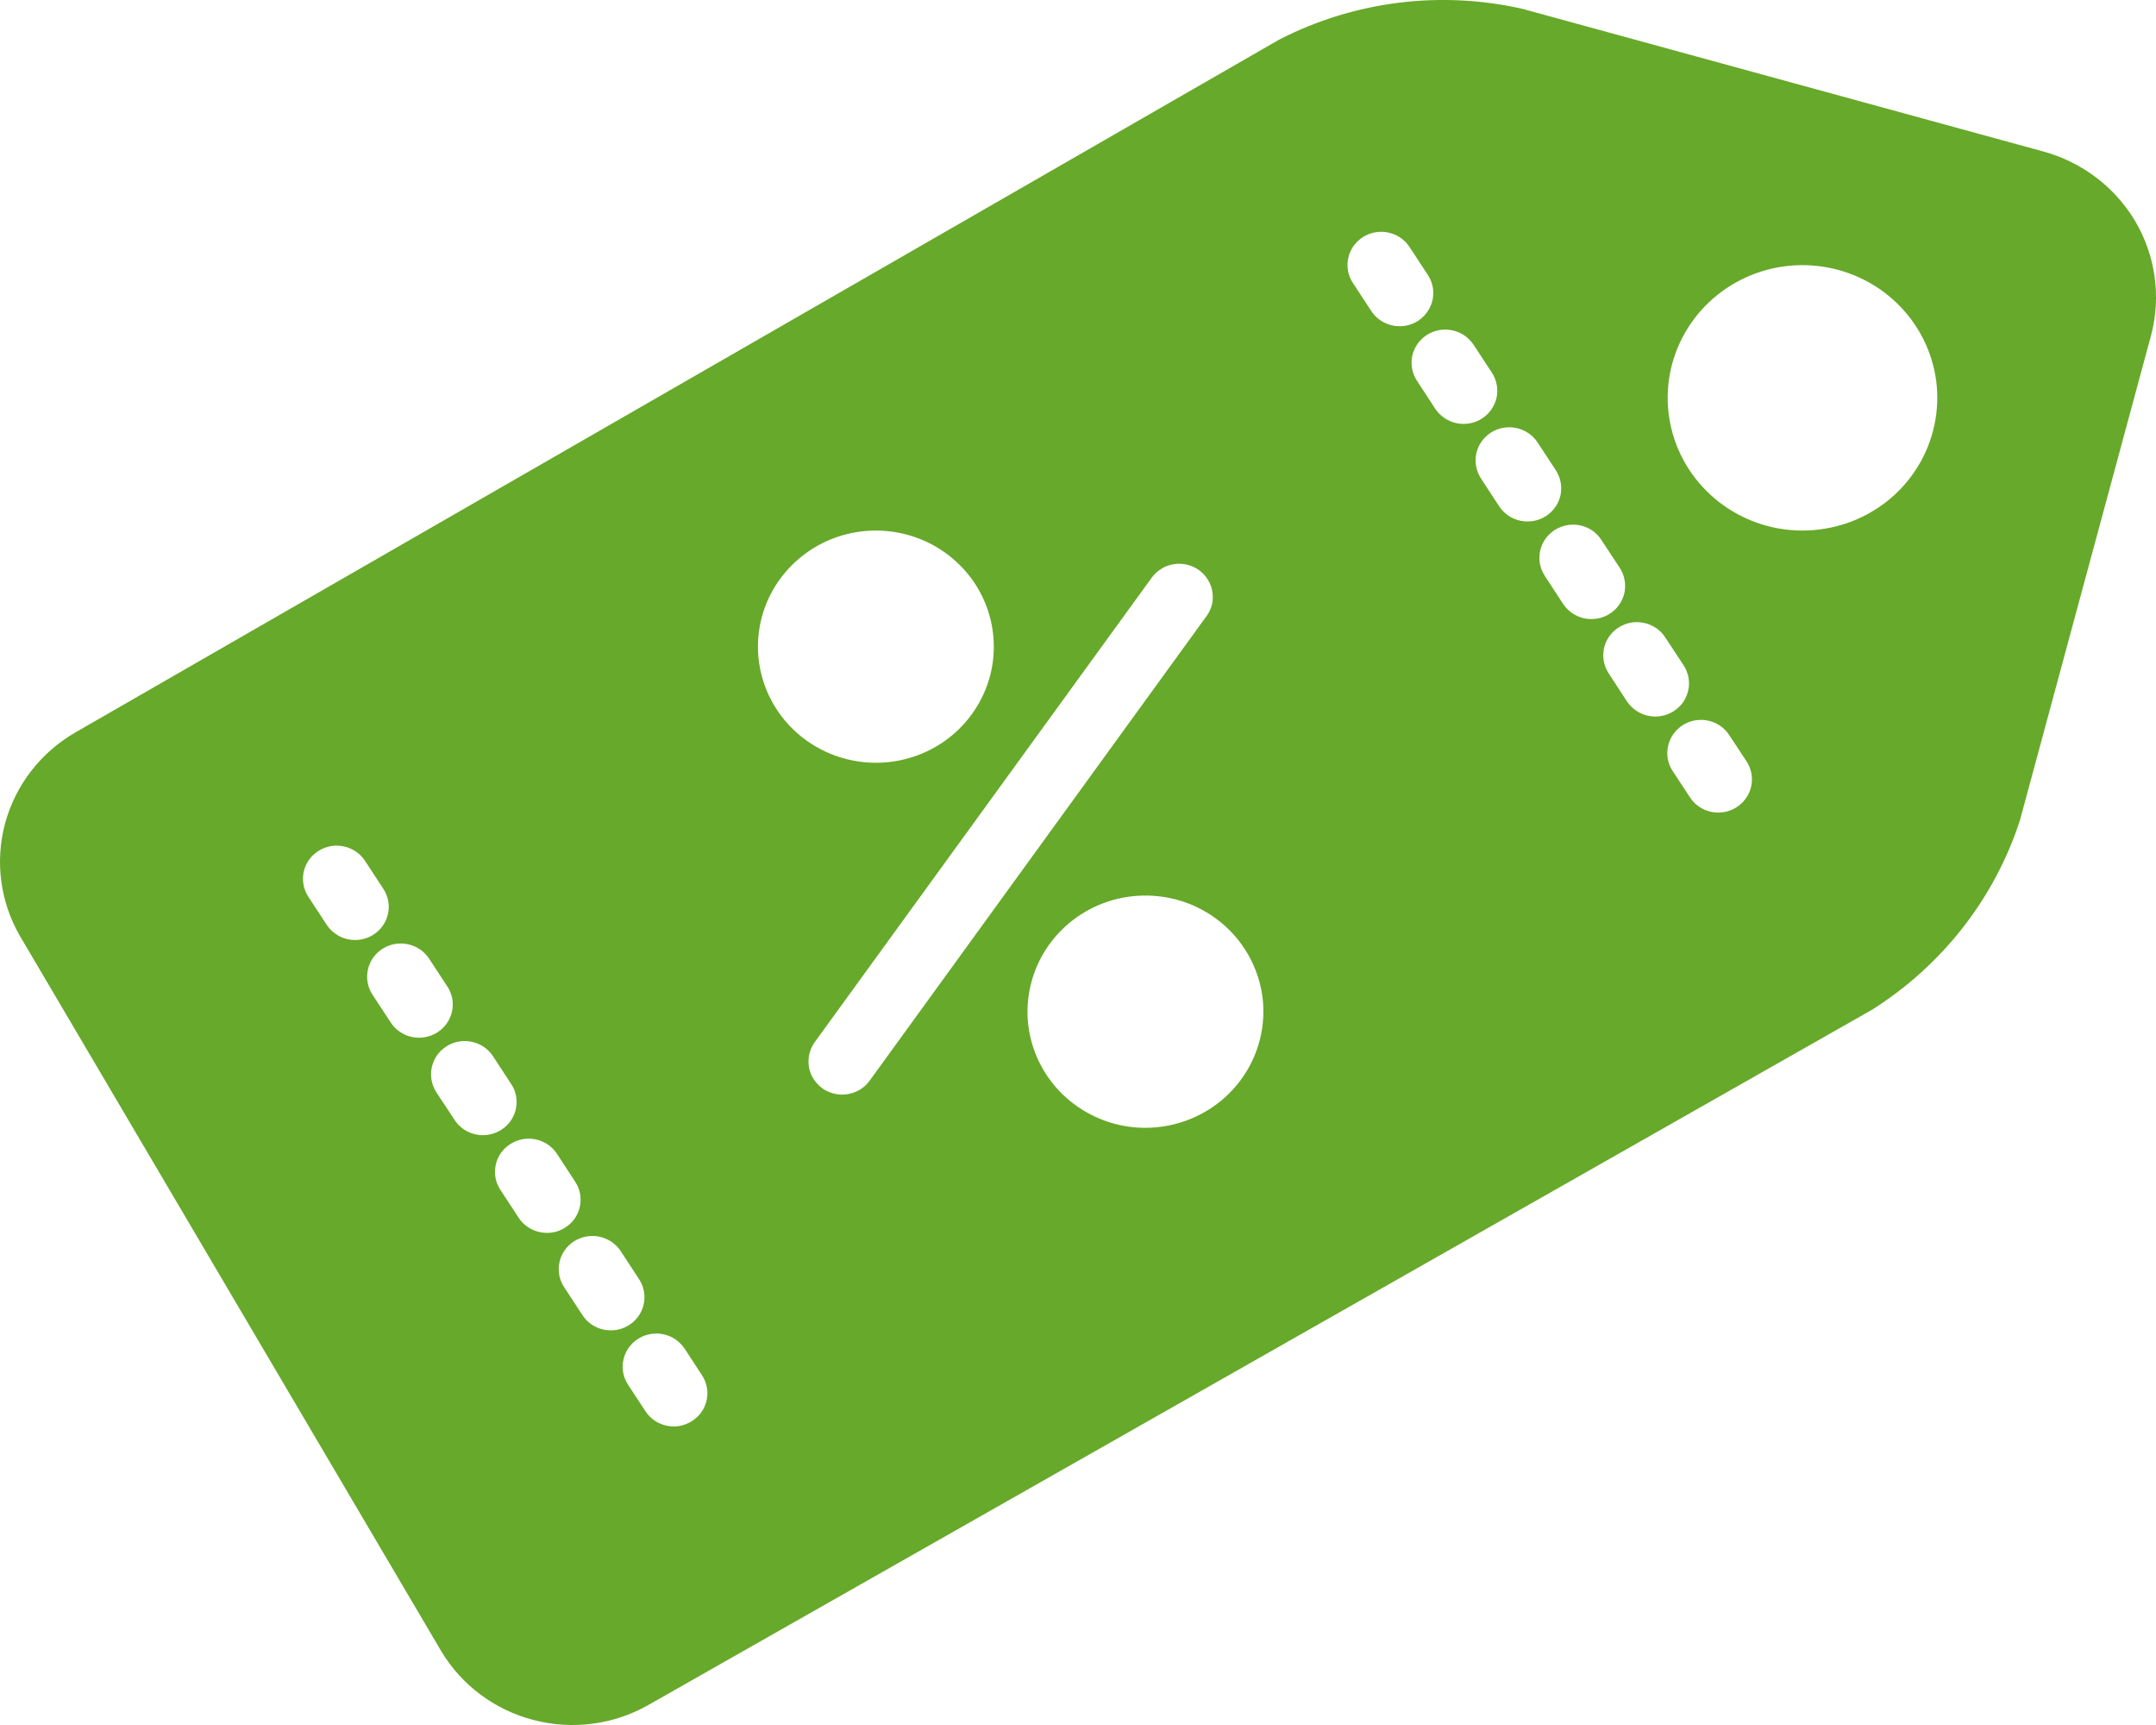 <svg width="20" height="16" viewBox="0 0 20 16" fill="none" xmlns="http://www.w3.org/2000/svg">
<path d="M18.954 1.405L14.119 0.081C13.358 -0.09 12.56 0.011 11.867 0.367L0.702 6.792C0.38 6.977 0.145 7.279 0.048 7.634C-0.048 7.988 0.001 8.366 0.187 8.685L4.093 15.315C4.282 15.631 4.59 15.861 4.951 15.954C5.311 16.048 5.695 15.997 6.017 15.813L17.362 9.368C18.015 8.957 18.502 8.335 18.738 7.608L19.956 3.104C20.048 2.748 19.995 2.371 19.808 2.053C19.62 1.736 19.314 1.503 18.954 1.405ZM3.031 8.578L2.861 8.319C2.839 8.285 2.823 8.247 2.816 8.207C2.808 8.168 2.809 8.127 2.817 8.087C2.826 8.047 2.842 8.01 2.866 7.976C2.889 7.943 2.919 7.915 2.954 7.893C2.988 7.871 3.027 7.856 3.068 7.848C3.108 7.841 3.15 7.842 3.19 7.851C3.23 7.859 3.268 7.876 3.302 7.899C3.336 7.922 3.365 7.952 3.387 7.986L3.556 8.244C3.578 8.278 3.594 8.316 3.601 8.356C3.609 8.396 3.608 8.437 3.599 8.476C3.591 8.516 3.574 8.553 3.551 8.586C3.527 8.62 3.498 8.648 3.463 8.67C3.429 8.692 3.39 8.707 3.35 8.714C3.309 8.721 3.268 8.721 3.228 8.712C3.187 8.704 3.149 8.687 3.116 8.664C3.082 8.641 3.053 8.612 3.031 8.578ZM3.624 9.483L3.454 9.224C3.41 9.156 3.395 9.073 3.413 8.993C3.43 8.914 3.479 8.844 3.549 8.8C3.618 8.756 3.702 8.741 3.783 8.758C3.864 8.775 3.935 8.823 3.98 8.891L4.149 9.149C4.172 9.183 4.187 9.221 4.195 9.261C4.202 9.301 4.202 9.342 4.193 9.382C4.184 9.421 4.168 9.459 4.145 9.492C4.121 9.526 4.091 9.554 4.057 9.576C4.022 9.598 3.983 9.613 3.943 9.62C3.902 9.628 3.861 9.627 3.821 9.618C3.78 9.61 3.742 9.593 3.709 9.57C3.675 9.547 3.646 9.517 3.624 9.483ZM4.217 10.388L4.047 10.13C4.003 10.061 3.988 9.978 4.006 9.898C4.023 9.819 4.072 9.749 4.142 9.705C4.211 9.661 4.295 9.646 4.376 9.663C4.457 9.68 4.528 9.728 4.573 9.796L4.742 10.055C4.765 10.088 4.78 10.126 4.787 10.166C4.795 10.206 4.794 10.247 4.785 10.286C4.777 10.326 4.76 10.363 4.737 10.397C4.713 10.43 4.684 10.458 4.649 10.48C4.615 10.502 4.576 10.517 4.536 10.524C4.495 10.532 4.454 10.531 4.414 10.522C4.373 10.514 4.335 10.498 4.302 10.475C4.268 10.451 4.239 10.422 4.217 10.388ZM4.81 11.293L4.641 11.035C4.596 10.966 4.581 10.883 4.599 10.804C4.616 10.724 4.665 10.655 4.735 10.611C4.804 10.567 4.888 10.551 4.969 10.568C5.05 10.585 5.121 10.633 5.166 10.701L5.335 10.96C5.358 10.994 5.373 11.032 5.381 11.072C5.388 11.111 5.388 11.152 5.379 11.192C5.371 11.232 5.354 11.269 5.331 11.303C5.307 11.336 5.278 11.364 5.243 11.386C5.208 11.409 5.17 11.424 5.129 11.431C5.089 11.438 5.047 11.437 5.007 11.428C4.967 11.42 4.928 11.403 4.895 11.38C4.861 11.357 4.832 11.328 4.81 11.293ZM5.403 12.198L5.234 11.94C5.211 11.906 5.196 11.868 5.188 11.828C5.181 11.788 5.181 11.747 5.19 11.707C5.198 11.668 5.215 11.63 5.238 11.597C5.262 11.563 5.291 11.535 5.326 11.513C5.361 11.491 5.399 11.476 5.44 11.469C5.48 11.462 5.522 11.462 5.562 11.471C5.602 11.48 5.64 11.496 5.674 11.519C5.708 11.543 5.737 11.572 5.759 11.606L5.928 11.865C5.951 11.899 5.966 11.937 5.973 11.976C5.981 12.016 5.98 12.057 5.971 12.097C5.963 12.136 5.946 12.174 5.923 12.207C5.9 12.24 5.87 12.269 5.835 12.291C5.801 12.312 5.762 12.328 5.722 12.335C5.681 12.342 5.64 12.341 5.6 12.333C5.56 12.324 5.522 12.308 5.488 12.285C5.454 12.262 5.425 12.232 5.403 12.198ZM6.419 13.181C6.385 13.203 6.346 13.218 6.306 13.226C6.265 13.233 6.224 13.232 6.184 13.224C6.144 13.215 6.106 13.199 6.072 13.176C6.038 13.153 6.009 13.123 5.987 13.089L5.827 12.845C5.804 12.811 5.789 12.773 5.781 12.733C5.774 12.693 5.774 12.652 5.783 12.613C5.791 12.573 5.808 12.535 5.831 12.502C5.855 12.469 5.884 12.44 5.919 12.418C5.954 12.396 5.992 12.381 6.033 12.374C6.073 12.367 6.115 12.367 6.155 12.376C6.195 12.385 6.234 12.401 6.267 12.424C6.301 12.448 6.33 12.477 6.352 12.511L6.512 12.756C6.557 12.825 6.573 12.908 6.555 12.988C6.538 13.067 6.489 13.137 6.419 13.181ZM7.031 5.998C7.031 5.785 7.095 5.577 7.215 5.4C7.336 5.223 7.506 5.085 7.706 5.003C7.906 4.922 8.126 4.9 8.338 4.942C8.551 4.983 8.746 5.086 8.899 5.237C9.052 5.387 9.156 5.579 9.198 5.788C9.24 5.997 9.219 6.214 9.136 6.41C9.053 6.607 8.913 6.775 8.733 6.894C8.553 7.012 8.341 7.075 8.125 7.075C7.835 7.075 7.557 6.961 7.352 6.76C7.147 6.558 7.031 6.284 7.031 5.998ZM7.812 10.153C7.755 10.153 7.699 10.137 7.649 10.108C7.601 10.078 7.561 10.036 7.534 9.986C7.508 9.936 7.496 9.879 7.501 9.823C7.505 9.767 7.525 9.712 7.558 9.666L10.684 5.358C10.708 5.325 10.738 5.297 10.773 5.276C10.807 5.254 10.846 5.24 10.887 5.233C10.927 5.226 10.969 5.228 11.009 5.237C11.049 5.246 11.086 5.263 11.12 5.286C11.153 5.31 11.181 5.339 11.203 5.374C11.225 5.408 11.24 5.446 11.246 5.486C11.253 5.526 11.252 5.567 11.243 5.606C11.233 5.645 11.216 5.683 11.192 5.715L8.067 10.024C8.038 10.064 8 10.097 7.955 10.119C7.911 10.141 7.862 10.153 7.812 10.153ZM10.626 10.461C10.409 10.461 10.198 10.398 10.018 10.279C9.838 10.161 9.698 9.993 9.615 9.796C9.532 9.599 9.51 9.382 9.553 9.173C9.595 8.964 9.699 8.773 9.852 8.622C10.005 8.471 10.2 8.369 10.412 8.327C10.624 8.286 10.844 8.307 11.044 8.388C11.244 8.47 11.415 8.608 11.535 8.785C11.655 8.962 11.72 9.171 11.72 9.384C11.719 9.669 11.604 9.943 11.399 10.145C11.194 10.347 10.916 10.46 10.626 10.461ZM12.72 2.884L12.551 2.626C12.528 2.592 12.513 2.554 12.505 2.514C12.498 2.474 12.498 2.433 12.507 2.394C12.515 2.354 12.532 2.316 12.555 2.283C12.579 2.25 12.609 2.221 12.643 2.199C12.678 2.177 12.716 2.162 12.757 2.155C12.797 2.148 12.839 2.148 12.879 2.157C12.92 2.166 12.958 2.182 12.991 2.205C13.025 2.228 13.054 2.258 13.076 2.292L13.246 2.551C13.268 2.585 13.283 2.623 13.291 2.663C13.298 2.702 13.297 2.743 13.289 2.783C13.28 2.822 13.264 2.86 13.24 2.893C13.217 2.926 13.187 2.955 13.153 2.977C13.118 2.999 13.079 3.014 13.039 3.021C12.999 3.028 12.957 3.027 12.917 3.019C12.877 3.01 12.839 2.994 12.805 2.971C12.771 2.948 12.742 2.918 12.72 2.884ZM13.313 3.79L13.144 3.531C13.099 3.462 13.084 3.379 13.101 3.299C13.119 3.22 13.168 3.15 13.237 3.106C13.307 3.062 13.392 3.046 13.473 3.064C13.553 3.081 13.624 3.129 13.669 3.197L13.839 3.456C13.861 3.49 13.877 3.528 13.884 3.568C13.892 3.608 13.891 3.649 13.883 3.688C13.874 3.728 13.857 3.765 13.834 3.799C13.811 3.832 13.781 3.861 13.746 3.883C13.712 3.905 13.673 3.92 13.633 3.927C13.592 3.934 13.55 3.933 13.51 3.925C13.47 3.916 13.432 3.9 13.398 3.876C13.364 3.853 13.335 3.824 13.313 3.79ZM13.906 4.695L13.737 4.436C13.693 4.367 13.678 4.284 13.695 4.205C13.713 4.125 13.762 4.056 13.831 4.012C13.9 3.968 13.985 3.953 14.066 3.97C14.146 3.987 14.217 4.034 14.262 4.102L14.432 4.361C14.454 4.395 14.47 4.433 14.477 4.473C14.485 4.513 14.484 4.554 14.476 4.593C14.467 4.633 14.451 4.671 14.427 4.704C14.404 4.737 14.374 4.766 14.339 4.788C14.305 4.81 14.266 4.825 14.226 4.832C14.185 4.839 14.143 4.838 14.103 4.83C14.063 4.821 14.025 4.805 13.991 4.782C13.957 4.758 13.928 4.729 13.906 4.695ZM14.499 5.6L14.33 5.341C14.308 5.307 14.293 5.269 14.285 5.23C14.278 5.19 14.278 5.149 14.287 5.109C14.296 5.07 14.312 5.032 14.335 4.999C14.359 4.966 14.389 4.937 14.423 4.915C14.458 4.894 14.496 4.879 14.537 4.871C14.577 4.864 14.618 4.865 14.659 4.873C14.699 4.882 14.737 4.898 14.771 4.921C14.804 4.944 14.833 4.974 14.855 5.008L15.025 5.266C15.047 5.3 15.063 5.338 15.07 5.378C15.078 5.418 15.077 5.459 15.069 5.499C15.06 5.538 15.044 5.576 15.02 5.609C14.997 5.643 14.967 5.671 14.932 5.693C14.898 5.715 14.859 5.73 14.819 5.737C14.778 5.744 14.736 5.744 14.696 5.735C14.656 5.726 14.618 5.71 14.584 5.687C14.55 5.664 14.522 5.634 14.499 5.6ZM15.092 6.505L14.923 6.246C14.901 6.212 14.885 6.174 14.878 6.134C14.87 6.095 14.871 6.054 14.879 6.014C14.888 5.974 14.904 5.937 14.928 5.903C14.951 5.87 14.981 5.842 15.015 5.82C15.05 5.798 15.089 5.783 15.129 5.775C15.17 5.768 15.211 5.769 15.252 5.778C15.292 5.786 15.33 5.803 15.364 5.826C15.398 5.849 15.426 5.879 15.448 5.913L15.618 6.171C15.64 6.205 15.655 6.243 15.663 6.283C15.67 6.323 15.67 6.364 15.661 6.403C15.652 6.443 15.636 6.48 15.613 6.514C15.589 6.547 15.559 6.575 15.525 6.597C15.49 6.619 15.452 6.634 15.411 6.641C15.371 6.649 15.329 6.648 15.289 6.639C15.249 6.631 15.211 6.614 15.177 6.591C15.144 6.568 15.115 6.539 15.092 6.505ZM16.108 7.488C16.074 7.51 16.035 7.525 15.995 7.532C15.955 7.539 15.913 7.539 15.873 7.53C15.833 7.522 15.795 7.505 15.761 7.482C15.727 7.459 15.699 7.43 15.677 7.396L15.516 7.151C15.471 7.083 15.456 7 15.474 6.92C15.491 6.84 15.54 6.771 15.61 6.726C15.679 6.682 15.764 6.667 15.845 6.684C15.926 6.701 15.996 6.749 16.041 6.818L16.202 7.062C16.247 7.131 16.262 7.214 16.245 7.294C16.227 7.374 16.178 7.444 16.108 7.488ZM17.738 4.406C17.643 4.538 17.522 4.65 17.382 4.735C17.243 4.821 17.088 4.878 16.926 4.904C16.857 4.916 16.788 4.921 16.718 4.921C16.438 4.921 16.166 4.827 15.946 4.656C15.726 4.485 15.57 4.246 15.505 3.978C15.439 3.71 15.467 3.427 15.584 3.177C15.701 2.926 15.9 2.721 16.15 2.595C16.399 2.469 16.684 2.429 16.96 2.482C17.235 2.535 17.484 2.677 17.667 2.886C17.85 3.095 17.957 3.358 17.97 3.634C17.982 3.91 17.901 4.182 17.738 4.406Z" fill="#67A92A"/>
</svg>
